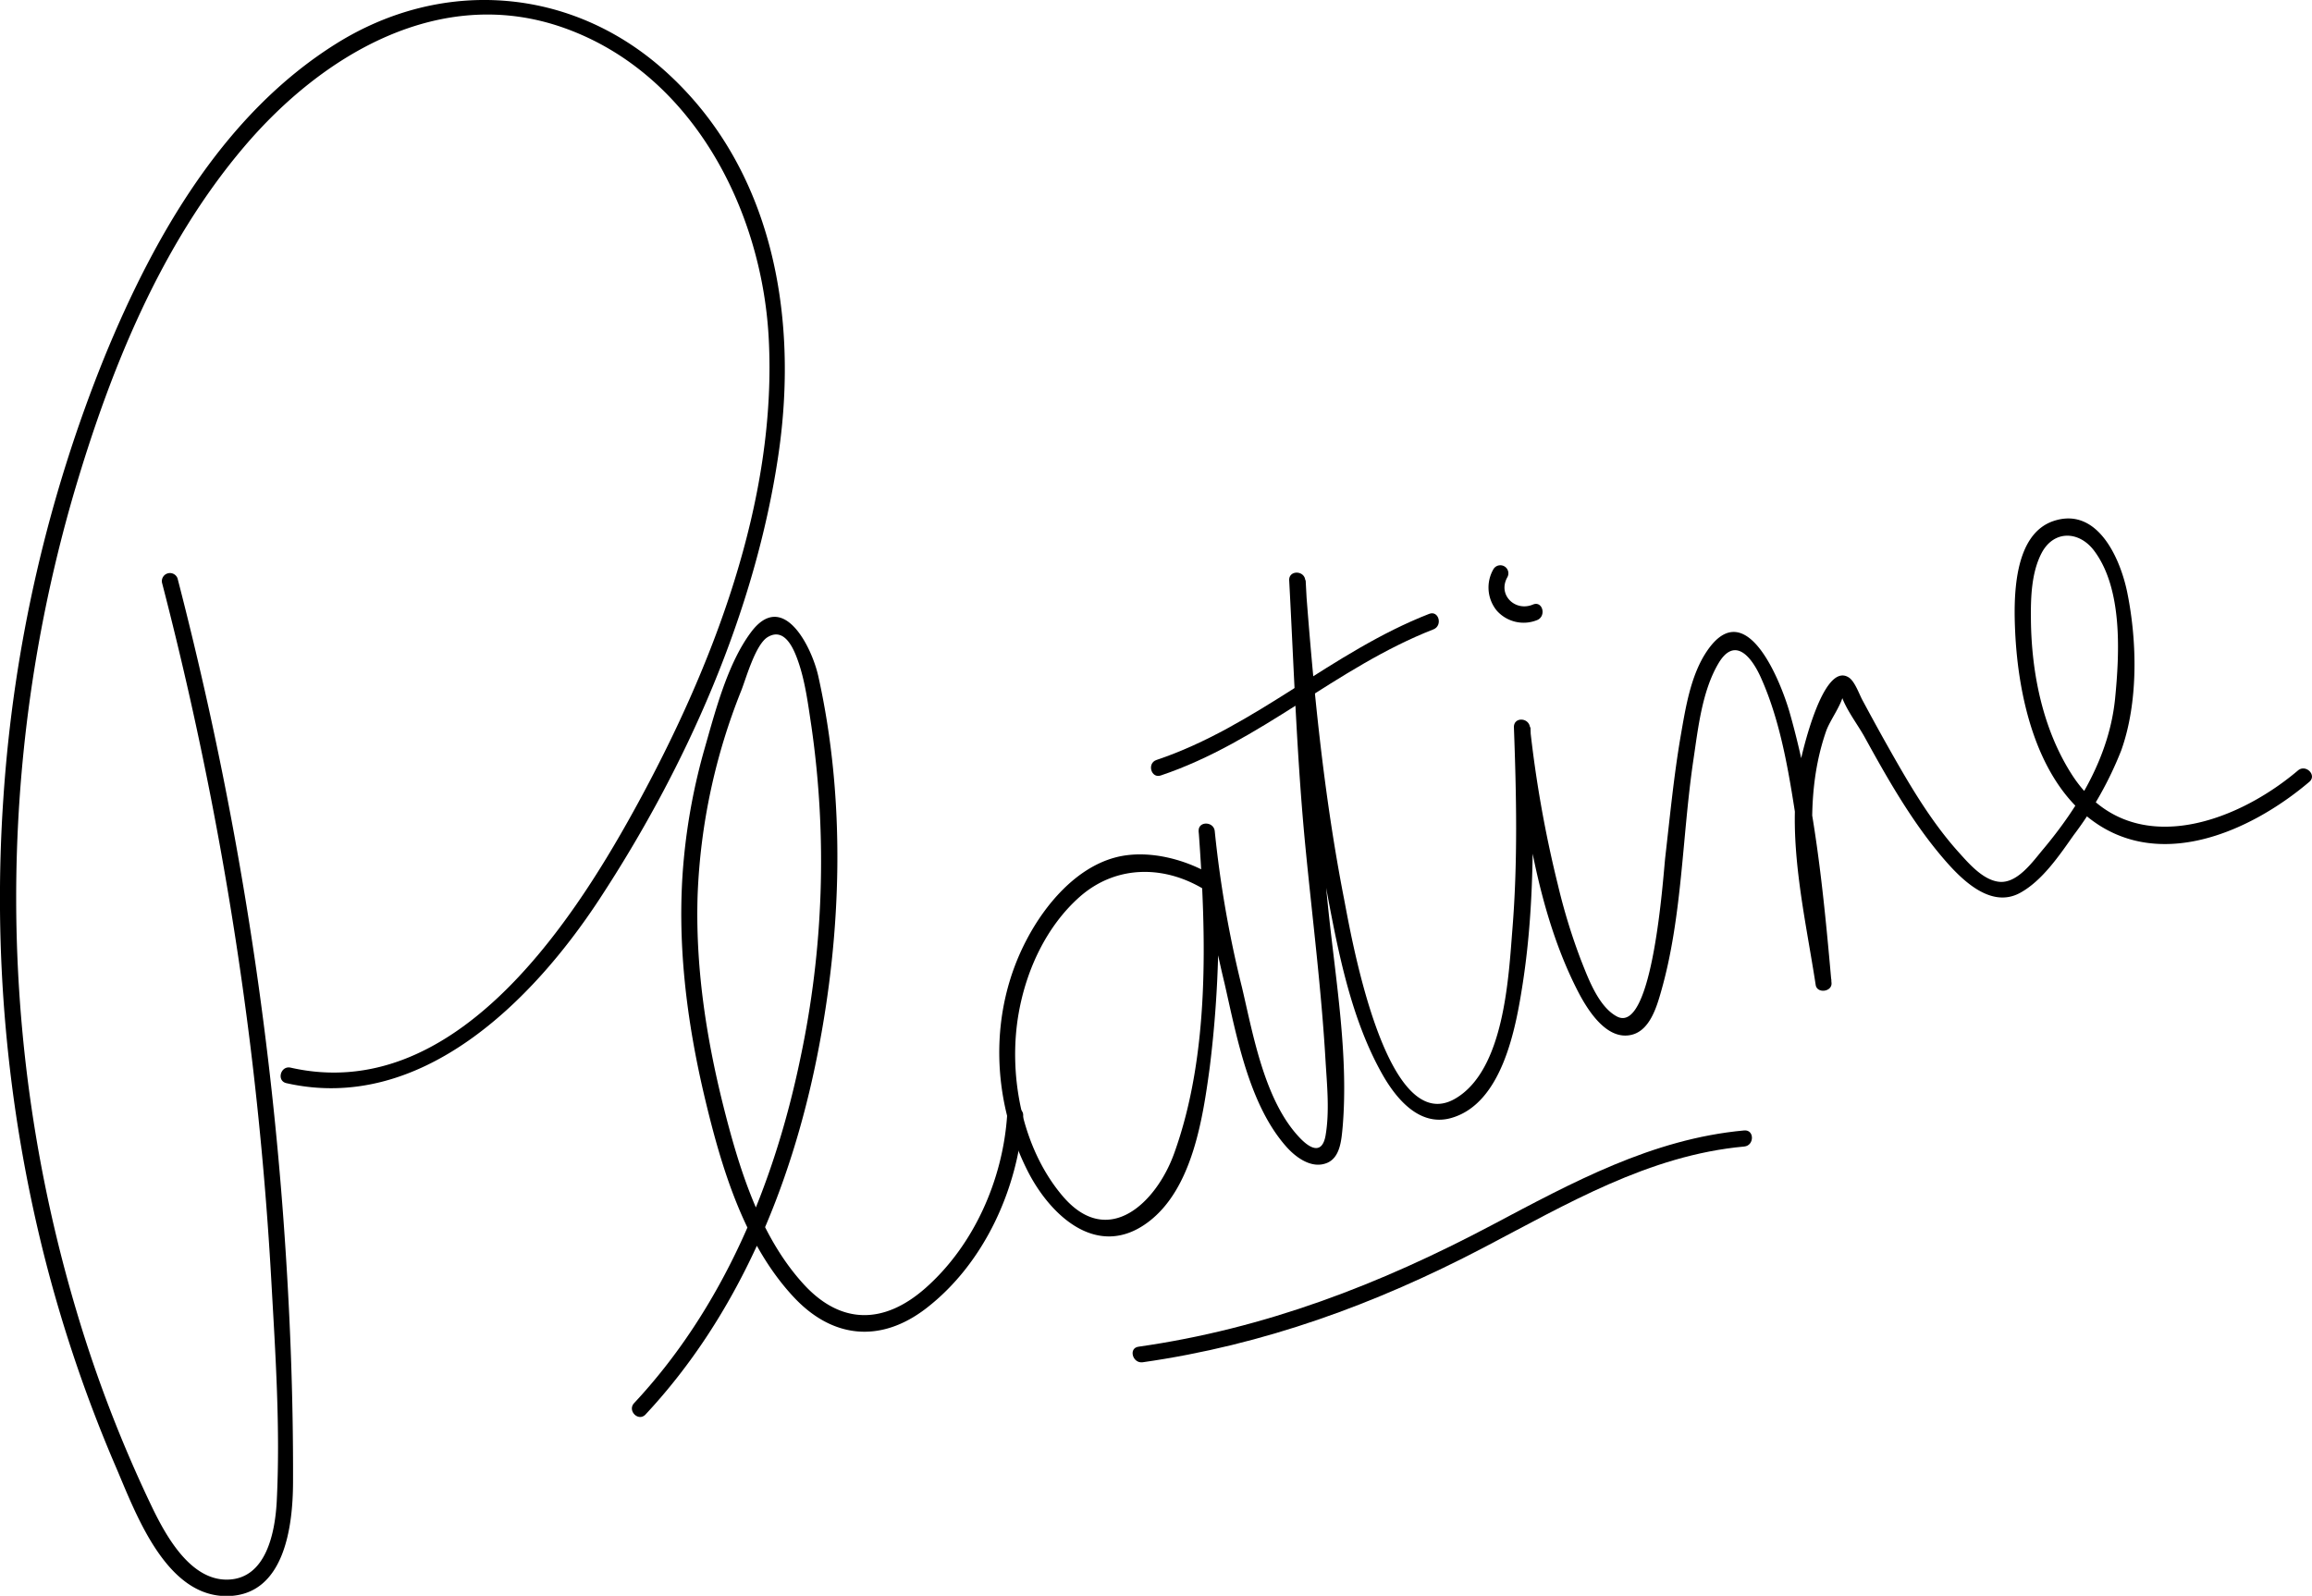 <svg xmlns="http://www.w3.org/2000/svg" width="431.18" height="297.65" viewBox="0 0 431.18 297.65">
  <title>platine</title>
  <g id="Calque_2" data-name="Calque 2">
    <g id="logo">
      <g>
        <path d="M213.11,254.09c22.59-3.22,43.43-10.84,63.57-21.38,15.5-8.11,30.82-17.24,48.61-18.86,1.91-.17,1.93-3.17,0-3-17.21,1.57-32.09,9.73-47.09,17.67-20.93,11.08-42.33,19.32-65.89,22.67-1.9.27-1.09,3.16.8,2.9Z"/>
        <g>
          <path d="M30.21,108.67a670.61,670.61,0,0,1,16.48,86.38q2.69,21.94,3.92,44c.76,13.54,1.69,27.43,1,41-.3,5.63-1.9,14.44-9.17,14.58-6.94.14-11.49-8.16-14.06-13.47a247.07,247.07,0,0,1-14.12-36.64A269.83,269.83,0,0,1,13.78,92c6.73-22.9,16.11-46.2,31.72-64.59C60.15,10.13,82.21-3,105.26,5.23,129,13.71,142,38.86,143.35,62.85c1.7,30.49-10.53,61.8-25,88.1-12.3,22.38-34.07,55-64.14,48.19-1.88-.43-2.68,2.46-.8,2.89,25,5.66,45.83-15.19,58.37-34.3,16.18-24.66,29.08-53.59,33.39-82.92,3.8-25.77-1-53.47-21.14-71.57C106.6-2.45,82.52-4.26,62.69,8.15c-21,13.15-34,36-43.16,58.34A266.34,266.34,0,0,0,.63,148.87,273.55,273.55,0,0,0,8.19,234a262.56,262.56,0,0,0,13.38,39.52c3.65,8.48,9.26,24.35,20.84,24.18,10.66-.15,12.2-13,12.24-21.11.06-16.33-.59-32.68-1.78-49a670.39,670.39,0,0,0-13.93-95.41Q36.25,120,33.11,107.87a1.51,1.51,0,0,0-2.9.8Z"/>
          <path d="M120.36,263.86c17.23-18.43,27.19-42.49,32.06-67,4.59-23.07,5.32-47.64.2-70.69C151.39,120.6,146,109.85,140,118c-4.34,5.86-6.61,14.7-8.59,21.61a113.79,113.79,0,0,0-3.89,20.7c-1.4,15,.5,30.15,4,44.79,3.06,12.8,7.31,27,16.53,36.86,7.26,7.76,16.25,8.56,24.68,2.07,10.87-8.38,17.17-22.42,18.09-35.89.13-1.93-2.87-1.92-3,0-.82,11.91-6.17,24.11-15.21,32.1-7.71,6.81-15.83,6.94-22.85-.84-8.16-9-12-21.74-14.91-33.32-3.2-12.84-5.19-26-4.74-39.29a114.14,114.14,0,0,1,8.14-38c.85-2.14,2.63-8.57,4.91-9.95,3.15-1.92,4.85,2.16,5.6,4.25,1.41,3.9,1.95,8.33,2.57,12.41a176.79,176.79,0,0,1-2.07,61.92c-4.87,23.52-14.45,46.57-31,64.29-1.31,1.41.8,3.53,2.13,2.12Z"/>
          <path d="M226.87,163.77c-5.2-3.44-12.84-5.5-19-3.8-7.29,2-13,8.82-16.36,15.22-7.1,13.4-6.66,29.69.09,43.12,4.26,8.47,13.13,16.72,22.56,9.61,8.24-6.21,10.17-19.38,11.45-28.82a215.16,215.16,0,0,0,.92-44.09h-3a210,210,0,0,0,4.86,28.48c2.23,9.8,4.56,22.52,11.45,30.33,1.75,2,4.71,4.24,7.57,3.12,2.59-1,2.77-4.46,3-6.85,1.09-13.18-1.27-27-2.64-40.05-2.16-20.57-3.16-41.16-4.27-61.82h-3c1.45,19.52,3.36,39.08,7,58.33,2.13,11.35,4.54,23.61,10.28,33.79,2.57,4.55,6.9,9.83,12.79,8.21,9.65-2.67,12.15-16.93,13.42-25.13,2.43-15.76,2-31.89,1.44-47.77h-3c1.76,16.26,4.26,34.46,11.81,49.18,1.75,3.4,5.37,9.39,10.13,8.16,3.3-.85,4.58-5.11,5.4-8,4-13.92,3.92-29,6.05-43.3.87-5.84,1.6-12.75,4.65-17.93s6.22-1.27,8,2.78c3.9,8.76,5.35,18.88,6.8,28.28s2.51,18.93,3.35,28.44l2.94-.39c-2.35-15.25-6.21-31.45-1-46.48.74-2.12,3-5,3.26-7.14,0,.3.54-.76.55-.71s-1.75,0-1.7-.16c-.05.15.6.89.64,1,.76,2.7,3.1,5.67,4.45,8.12,4.28,7.78,8.75,15.66,14.52,22.44,3.31,3.89,8.84,9.63,14.42,6.62,4.15-2.25,7.36-7,10-10.75A66.53,66.53,0,0,0,395.59,140c3.2-8.91,3-20.26,1.15-29.42-1.26-6.27-5.49-16.14-13.74-13.41-7.56,2.51-7.47,14.38-7.18,20.66.55,11.8,3.73,26.38,13.22,34.3,13,10.86,30.49,3.16,41.64-6.3,1.47-1.25-.66-3.36-2.12-2.12-12.06,10.23-31.8,17-42.22.68-5.38-8.43-7.48-18.89-7.58-28.78-.05-4.07.07-8.78,2-12.47,2.27-4.3,7-4.16,9.81-.39,5.33,7.13,4.71,19.16,3.89,27.52-1.05,10.57-6.59,19.95-13.31,28-2,2.36-4.93,6.65-8.43,6.19-3-.39-5.63-3.5-7.49-5.56-5.38-6-9.49-13.17-13.42-20.15-1.52-2.7-3-5.42-4.46-8.14-.61-1.11-1.42-3.52-2.56-4.25-4.83-3.11-8.77,14.35-9.17,16.41-2.57,13.29,1,27.83,3,40.95.26,1.66,3.1,1.29,2.95-.4-1.48-16.77-3.15-34-7.76-50.26-1.63-5.77-8.14-22.42-15.46-11.63-3.07,4.52-4,10.64-4.92,15.91-1.28,7.48-2,15.05-2.87,22.59-.39,3.54-2.31,33.17-9,29.67-3.4-1.79-5.32-7-6.64-10.33a111.18,111.18,0,0,1-4.36-14.15,221,221,0,0,1-5.22-29.44c-.2-1.88-3.07-2-3,0,.46,12.49.73,25-.27,37.5-.73,9.12-1.5,26.47-10.73,31.77-13,7.43-19.48-31.16-20.67-37.24-3.83-19.6-5.76-39.56-7.24-59.46-.14-1.9-3.1-1.94-3,0,.9,16.82,1.44,33.7,3.1,50.46,1.28,13,2.91,25.95,3.67,39,.27,4.58.8,9.61,0,14.16-.62,3.3-2.65,2.62-4.82.33-6.52-6.86-8.65-19.07-10.73-27.93a206.6,206.6,0,0,1-5.1-29.21c-.17-1.91-3.15-1.94-3,0,1.41,19.43,2.12,41.52-4.58,60.09-3.29,9.14-12.31,17.93-20.8,7.93-7.65-9-10.2-22.74-8.19-34.1,1.42-8.06,5.14-16.14,11.32-21.65,7-6.22,16.41-6,24.08-.92,1.61,1.07,3.11-1.53,1.51-2.59Z"/>
          <path d="M278.54,106.13a6.81,6.81,0,0,0,.59,7.75,6.69,6.69,0,0,0,7.56,1.77c1.75-.74,1-3.64-.8-2.89-3.32,1.4-6.65-1.82-4.76-5.12a1.5,1.5,0,0,0-2.59-1.51Z"/>
          <path d="M216.48,144.64c18.61-6.25,32.74-20.18,50.85-27.25,1.78-.7,1-3.6-.8-2.89-18.12,7.07-32.26,21-50.85,27.25-1.82.61-1,3.51.8,2.89Z"/>
        </g>
      </g>
    </g>
  </g>
</svg>
